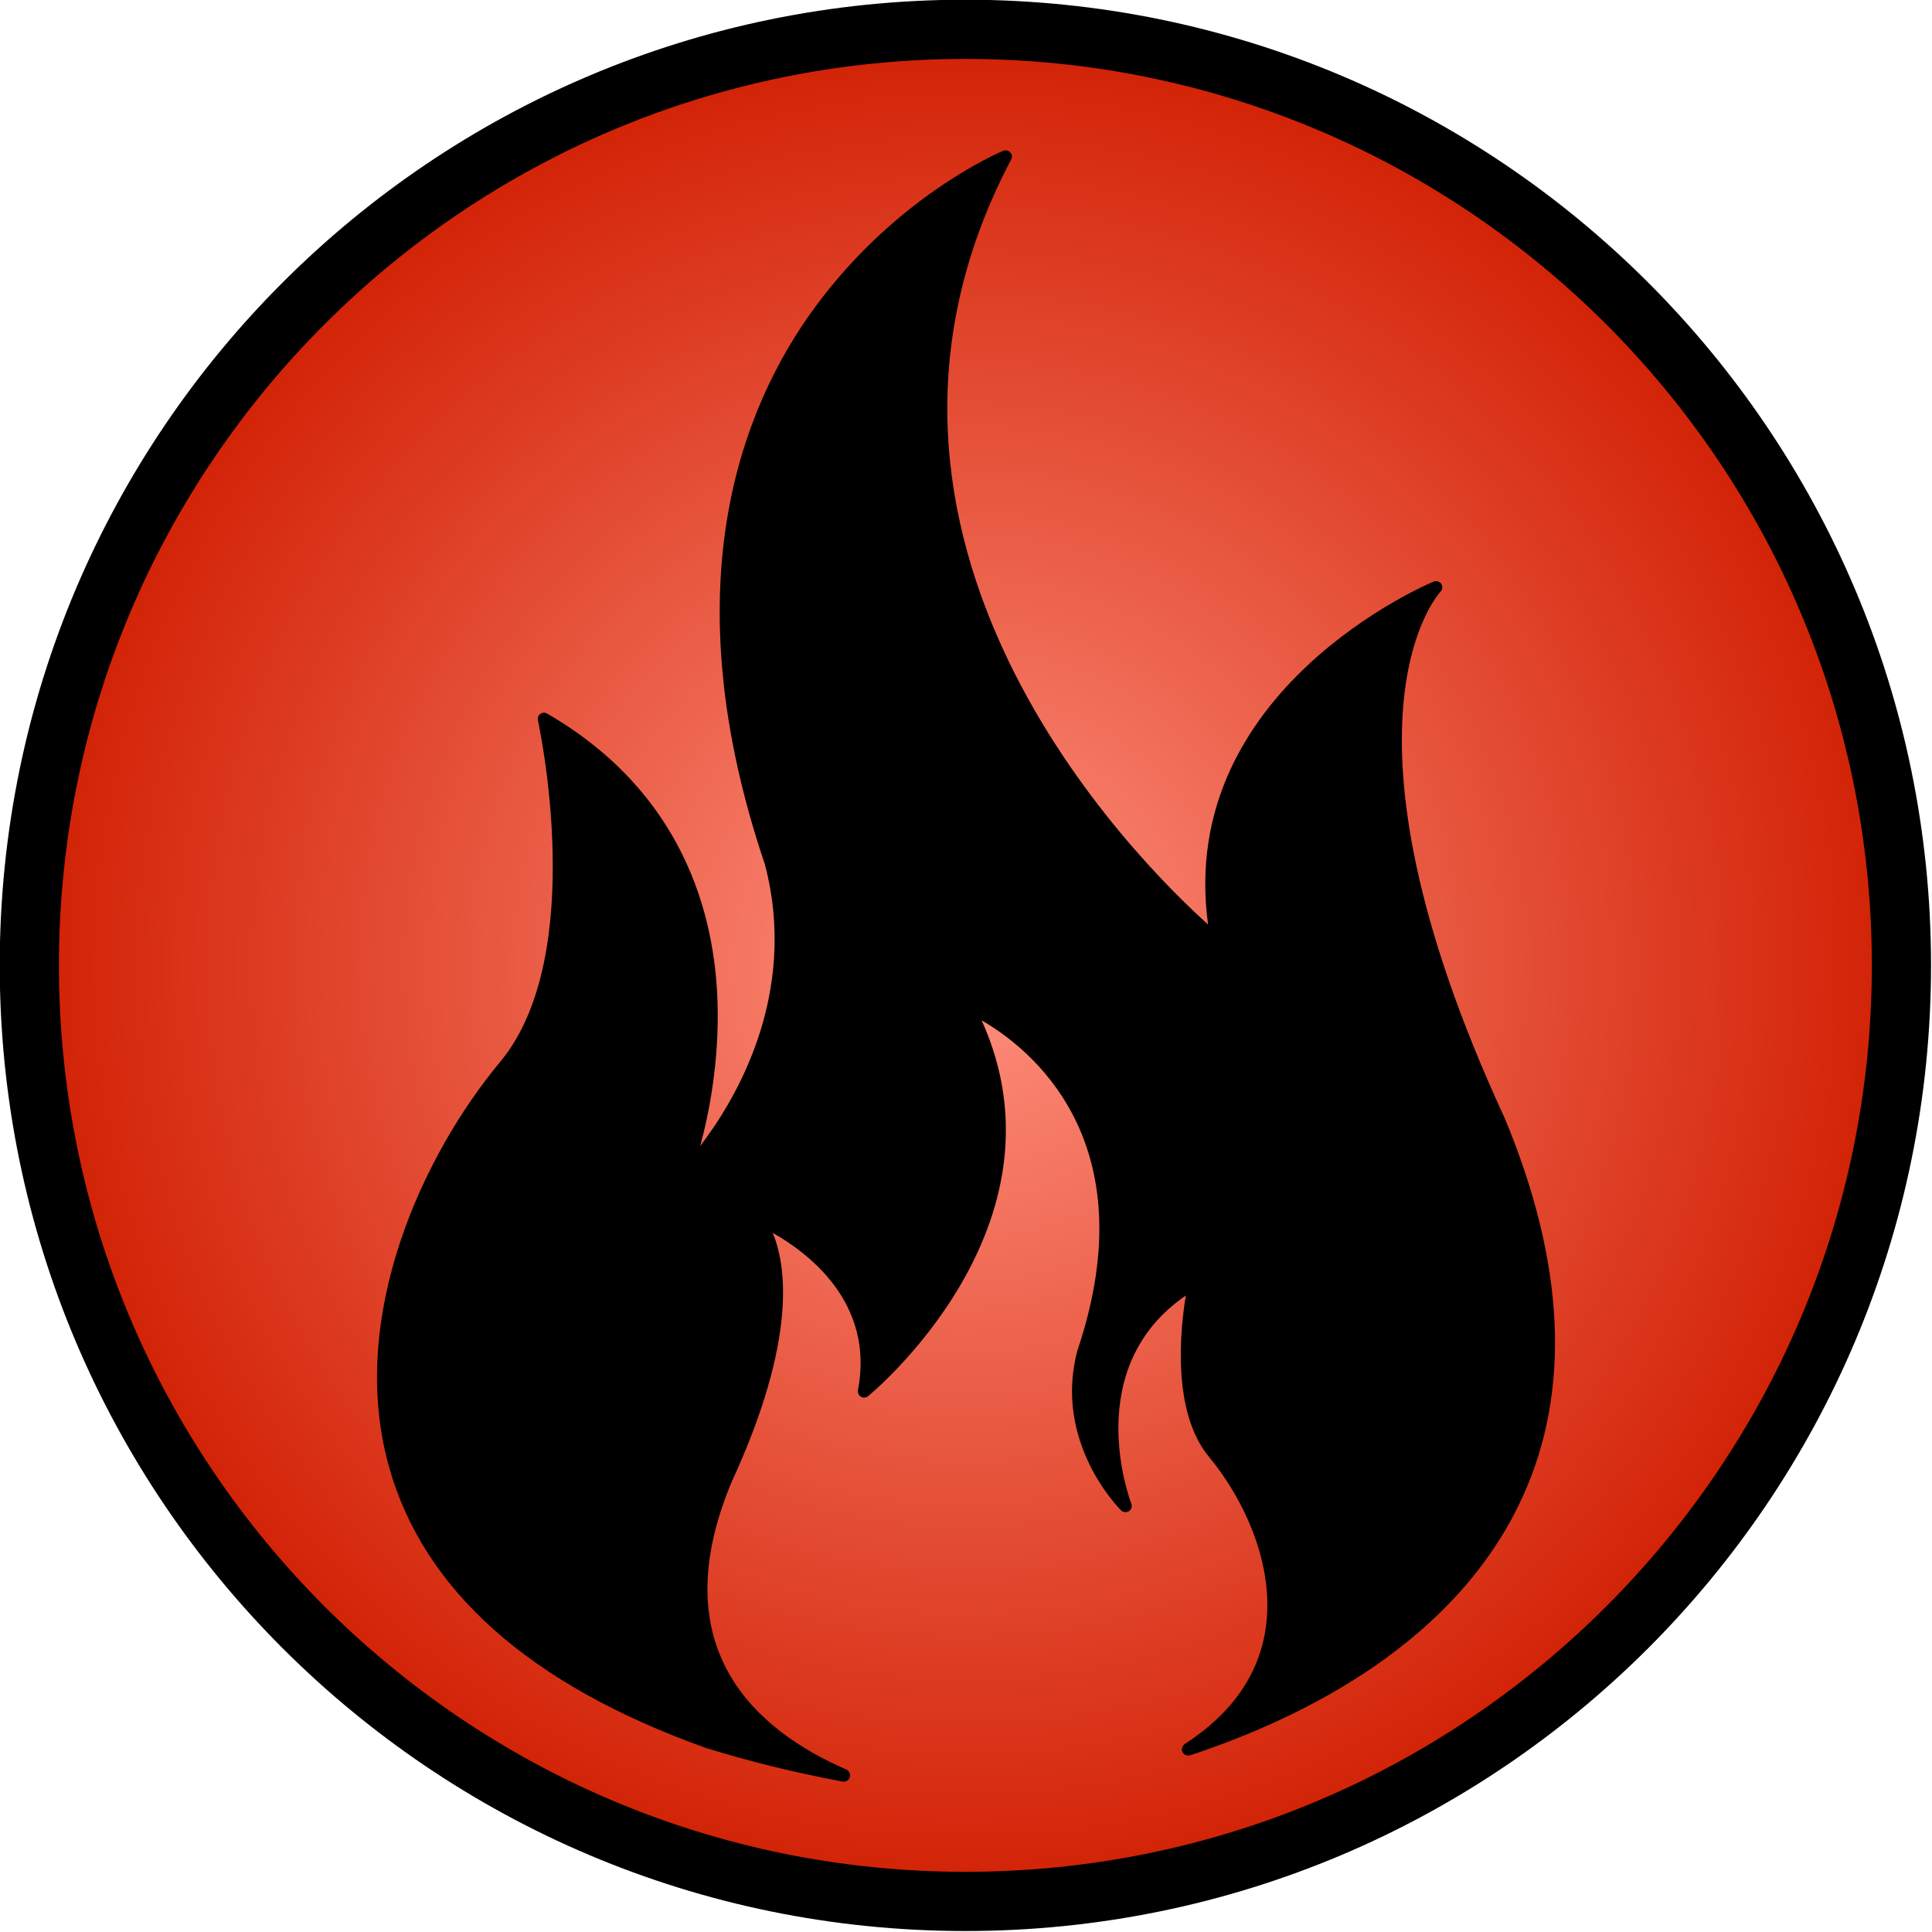 <?xml version="1.0" encoding="UTF-8" standalone="no"?>
<!-- Created with Inkscape (http://www.inkscape.org/) -->

<svg
   xmlns:dc="http://purl.org/dc/elements/1.1/"
   xmlns:cc="http://creativecommons.org/ns#"
   xmlns:rdf="http://www.w3.org/1999/02/22-rdf-syntax-ns#"
   xmlns:svg="http://www.w3.org/2000/svg"
   xmlns="http://www.w3.org/2000/svg"
   xmlns:xlink="http://www.w3.org/1999/xlink"
   xmlns:sodipodi="http://sodipodi.sourceforge.net/DTD/sodipodi-0.dtd"
   xmlns:inkscape="http://www.inkscape.org/namespaces/inkscape"
   width="206.9"
   height="206.9"
   id="svg4994"
   version="1.1"
   inkscape:version="0.48.3.1 r9886"
   sodipodi:docname="New document 18">
  <defs
     id="defs4996">
    <radialGradient
       inkscape:collect="always"
       xlink:href="#linearGradient26423"
       id="radialGradient26429"
       cx="184.75"
       cy="186.612"
       fx="184.75"
       fy="186.612"
       r="102.389"
       gradientUnits="userSpaceOnUse" />
    <linearGradient
       id="linearGradient26423">
      <stop
         style="stop-color:#ff907e;stop-opacity:1;"
         offset="0"
         id="stop26425" />
      <stop
         style="stop-color:#d01d00;stop-opacity:1;"
         offset="1"
         id="stop26427" />
    </linearGradient>
    <radialGradient
       r="102.389"
       fy="186.612"
       fx="184.75"
       cy="186.612"
       cx="184.75"
       gradientUnits="userSpaceOnUse"
       id="radialGradient5018"
       xlink:href="#linearGradient26423"
       inkscape:collect="always" />
  </defs>
  <sodipodi:namedview
     id="base"
     pagecolor="#ffffff"
     bordercolor="#666666"
     borderopacity="1.0"
     inkscape:pageopacity="0.0"
     inkscape:pageshadow="2"
     inkscape:zoom="0.49497475"
     inkscape:cx="424.25677"
     inkscape:cy="-224.42807"
     inkscape:document-units="px"
     inkscape:current-layer="layer1"
     showgrid="false"
     inkscape:window-width="882"
     inkscape:window-height="1049"
     inkscape:window-x="3170"
     inkscape:window-y="118"
     inkscape:window-maximized="0"
     fit-margin-top="0"
     fit-margin-left="0"
     fit-margin-right="0"
     fit-margin-bottom="0" />
  <g
     inkscape:label="Layer 1"
     inkscape:groupmode="layer"
     id="layer1"
     transform="translate(-58.486,-76.766)">
    <path
       sodipodi:type="arc"
       style="fill:url(#radialGradient5018);fill-opacity:1;stroke:#000000;stroke-width:6.278;stroke-miterlimit:4;stroke-opacity:1;stroke-dasharray:none"
       id="path26421"
       sodipodi:cx="184.75"
       sodipodi:cy="186.61218"
       sodipodi:rx="99.25"
       sodipodi:ry="99.25"
       d="m 284,186.612 c 0,54.814 -44.436,99.25 -99.25,99.25 -54.814,0 -99.25,-44.436 -99.25,-99.25 0,-54.814 44.436,-99.25 99.25,-99.25 54.814,0 99.25,44.436 99.25,99.25 z"
       transform="matrix(1.01,0,0,1.01,-24.728,-8.33)" />
    <path
       inkscape:connector-curvature="0"
       d="m 219.585,196.419 c -19.627,-42.51 -6.964,-56.144 -6.838,-56.284 0.224,-0.224 0.259,-0.573 0.084,-0.845 -0.182,-0.258 -0.517,-0.356 -0.81,-0.245 -0.286,0.119 -27.597,11.504 -24.161,36.726 -7.495,-6.733 -42.489,-41.288 -21.087,-81.925 0.14,-0.244 0.098,-0.559 -0.098,-0.761 -0.196,-0.216 -0.496,-0.279 -0.754,-0.168 -0.461,0.189 -11.378,4.847 -20.081,16.645 -8.026,10.861 -15.485,30.07 -5.434,59.797 3.653,13.984 -3.241,25.32 -6.936,30.133 0.908,-3.318 2.054,-8.934 1.858,-15.395 -0.287,-9.444 -3.702,-22.484 -18.251,-30.915 -0.224,-0.132 -0.517,-0.126 -0.726,0.034 -0.23,0.168 -0.321,0.433 -0.258,0.698 0.05,0.251 5.497,25.09 -4.051,36.58 -8.249,9.912 -16.324,27.171 -11.951,43.159 3.66,13.362 15.108,23.567 34.023,30.314 4.847,1.495 9.485,2.626 14.612,3.59 0.335,0.063 0.664,-0.14 0.768,-0.461 0.098,-0.335 -0.063,-0.685 -0.37,-0.831 -9.716,-4.212 -19.732,-12.978 -12.286,-30.796 7.09,-15.36 5.818,-23.281 4.4,-26.675 3.667,2.068 10.945,7.425 9.129,16.847 -0.05,0.273 0.077,0.559 0.321,0.698 0.244,0.147 0.545,0.126 0.761,-0.056 0.23,-0.174 22.114,-18.182 12.168,-40.24 4.903,2.822 17.902,12.712 10.233,35.406 -2.549,9.751 4.4,16.771 4.694,17.064 0.23,0.23 0.58,0.258 0.845,0.084 0.258,-0.16 0.37,-0.503 0.251,-0.803 -0.224,-0.608 -5.406,-14.57 5.839,-22.289 -0.594,3.583 -1.537,12.461 2.494,17.295 3.611,4.352 7.104,11.49 6.042,18.461 -0.754,4.903 -3.653,9.038 -8.647,12.272 -0.286,0.203 -0.391,0.552 -0.251,0.859 0.147,0.307 0.503,0.454 0.831,0.349 12.342,-4.086 28.54,-12.196 35.595,-27.674 5.211,-11.399 4.554,-25.083 -1.956,-40.652"
       style="fill:#000000;fill-opacity:1;fill-rule:nonzero;stroke:none"
       id="path4905" />
  </g>
</svg>
